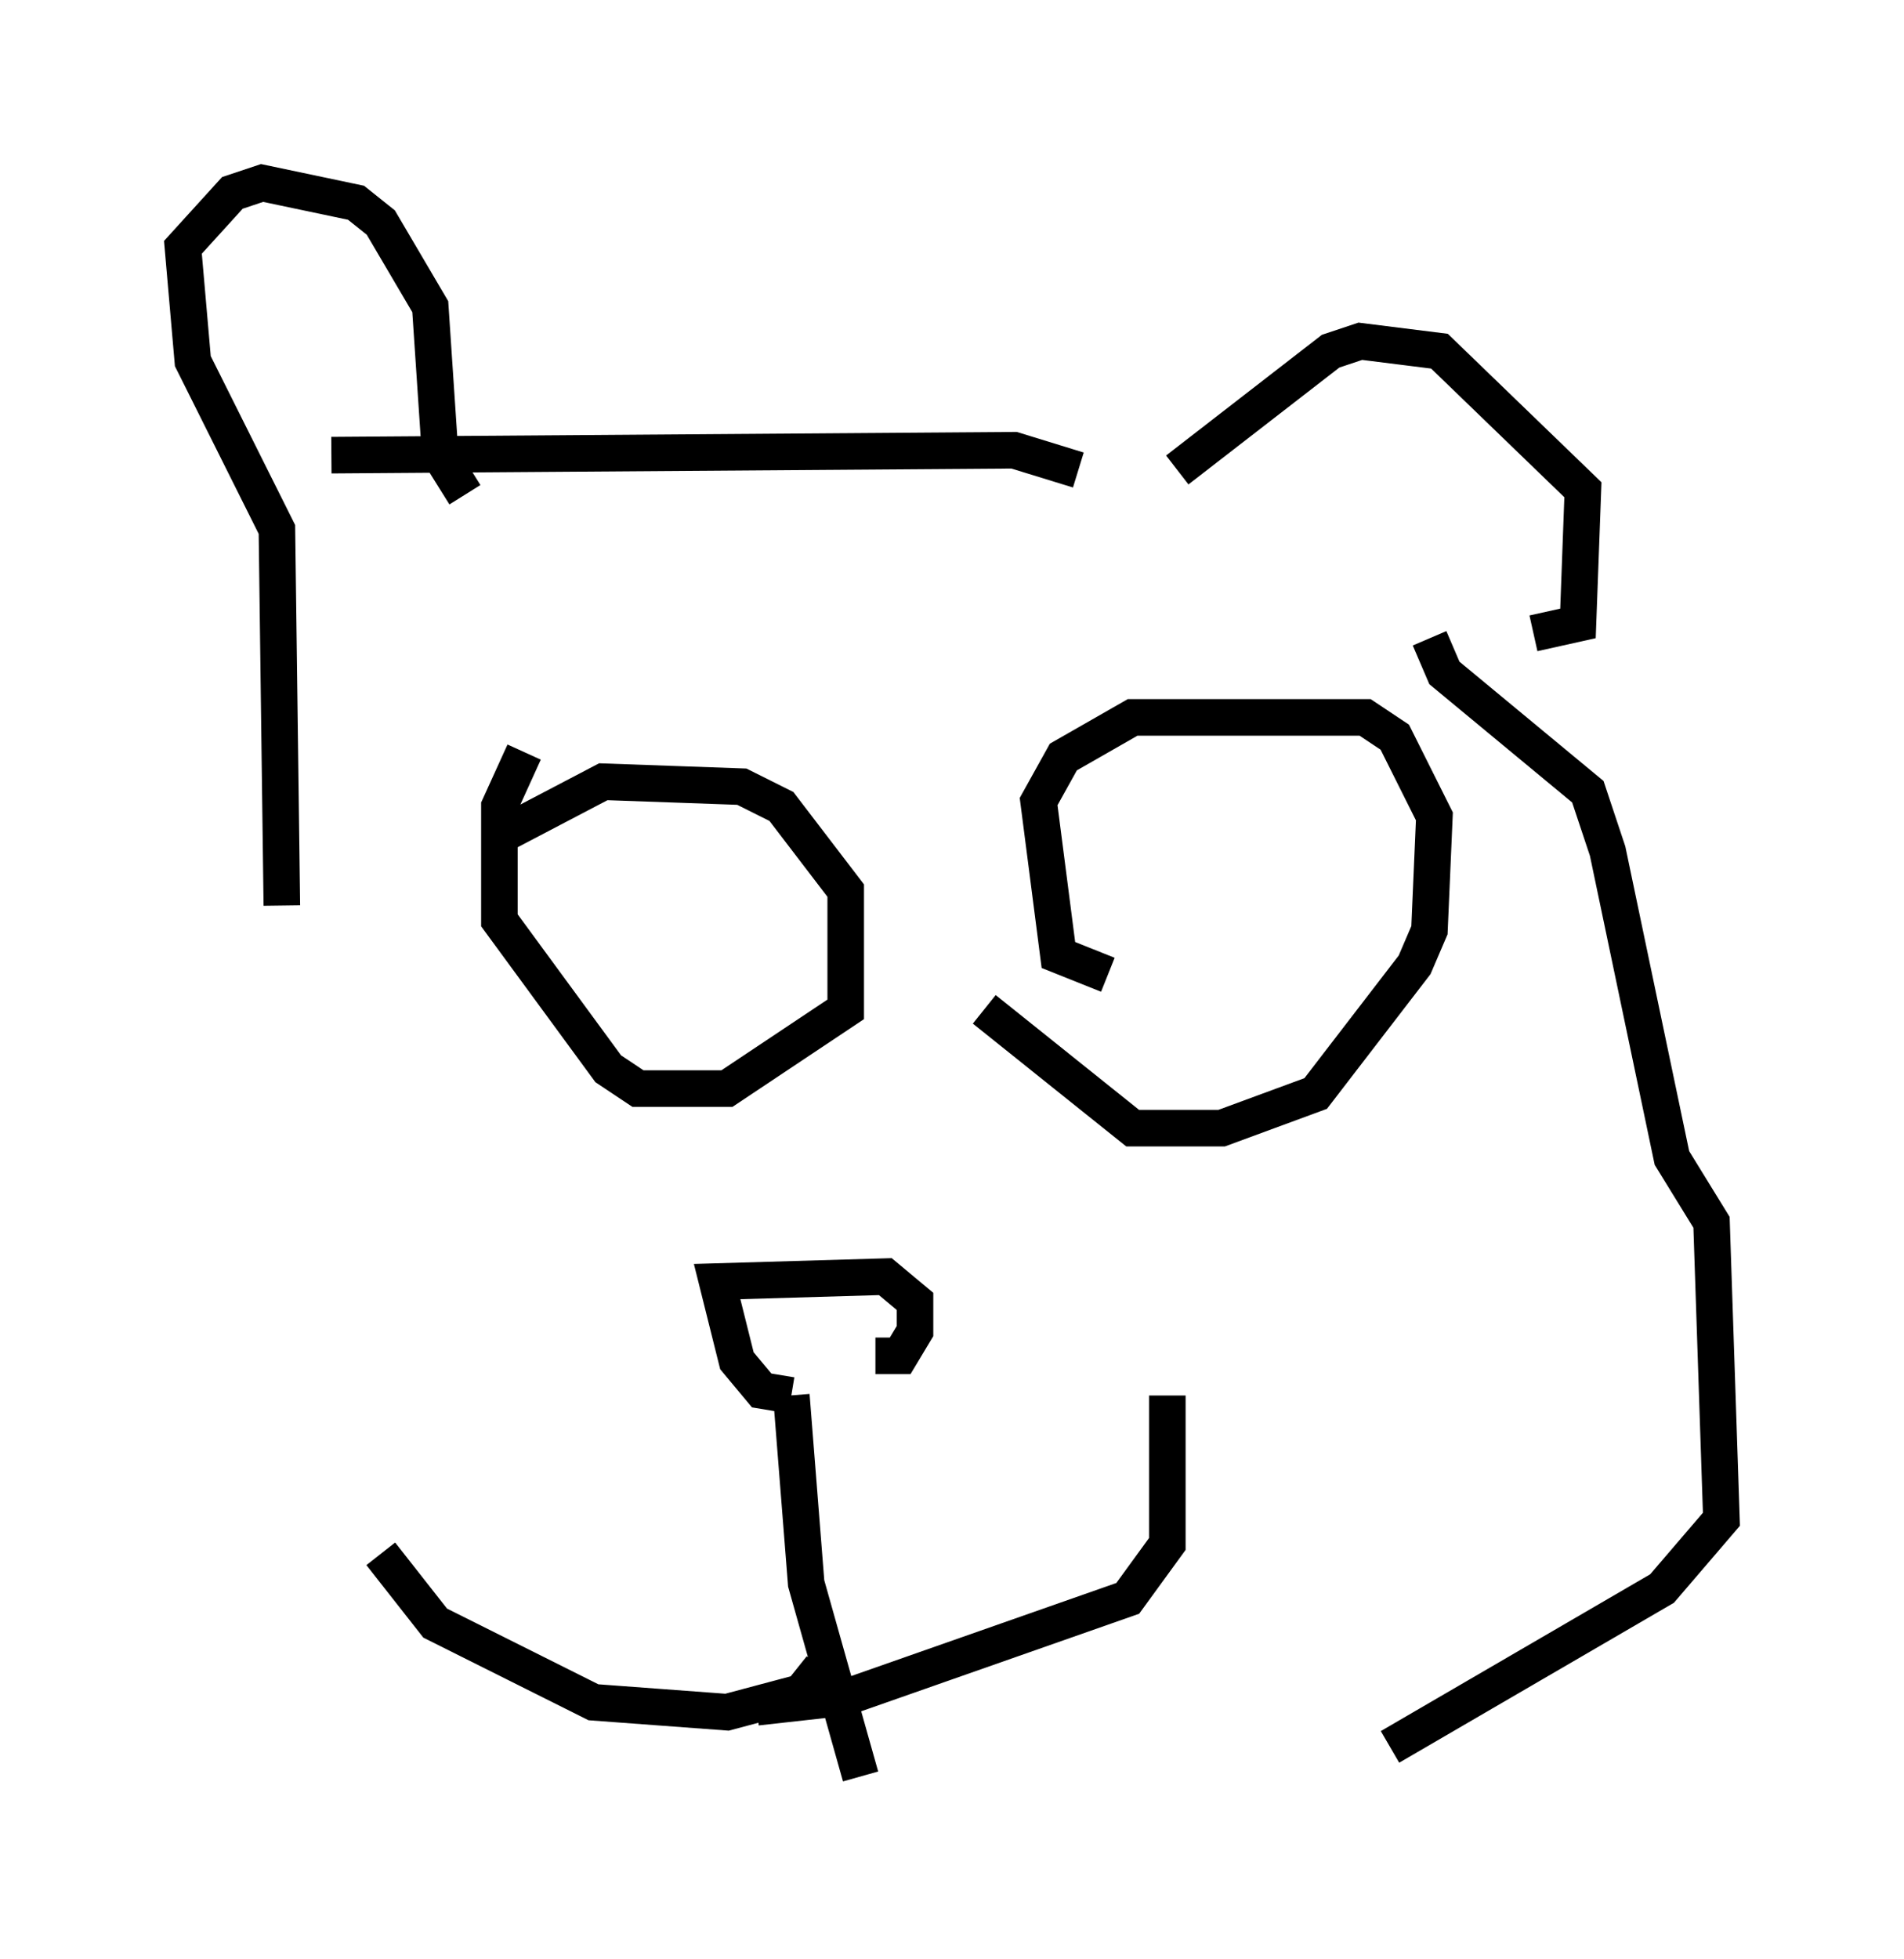 <?xml version="1.0" encoding="utf-8" ?>
<svg baseProfile="full" height="53.572" version="1.1" width="52.083" xmlns="http://www.w3.org/2000/svg" xmlns:ev="http://www.w3.org/2001/xml-events" xmlns:xlink="http://www.w3.org/1999/xlink"><defs /><rect fill="white" height="53.572" width="52.083" x="0" y="0" /><path d="M13.39, 23.674 m0.271, -0.812 l2.842, -1.488 3.789, 0.135 l1.083, 0.541 1.759, 2.3 l0.0, 3.248 -3.248, 2.165 l-2.436, 0.0 -0.812, -0.541 l-2.977, -4.059 0.0, -3.112 l0.677, -1.488 m15.967, 6.089 l-1.353, -0.541 -0.541, -4.195 l0.677, -1.218 1.894, -1.083 l6.36, 0.0 0.812, 0.541 l1.083, 2.165 -0.135, 3.112 l-0.406, 0.947 -2.706, 3.518 l-2.571, 0.947 -2.436, 0.0 l-4.059, -3.248 m-3.383, 20.974 l-1.488, -5.277 -0.406, -5.142 m0.0, 0.0 l-0.812, -0.135 -0.677, -0.812 l-0.541, -2.165 4.601, -0.135 l0.812, 0.677 0.0, 0.812 l-0.406, 0.677 -0.677, 0.0 m-1.488, 8.525 l-0.541, 0.677 -2.03, 0.541 l-3.654, -0.271 -4.33, -2.165 l-1.488, -1.894 m10.284, 4.195 l2.436, -0.271 7.713, -2.706 l1.083, -1.488 0.0, -4.059 m-24.222, -13.396 l-0.135, -10.284 -2.3, -4.601 l-0.271, -3.112 1.353, -1.488 l0.812, -0.271 2.571, 0.541 l0.677, 0.541 1.353, 2.3 l0.271, 4.059 0.677, 1.083 m19.486, -0.677 l4.195, -3.248 0.812, -0.271 l2.165, 0.271 3.924, 3.789 l-0.135, 3.654 -1.218, 0.271 m-32.882, -4.871 l18.674, -0.135 1.759, 0.541 m9.607, 4.601 l0.406, 0.947 3.924, 3.248 l0.541, 1.624 1.759, 8.39 l1.083, 1.759 0.271, 8.119 l-1.624, 1.894 -7.442, 4.33 " fill="none" stroke="black" stroke-width="1" /></svg>